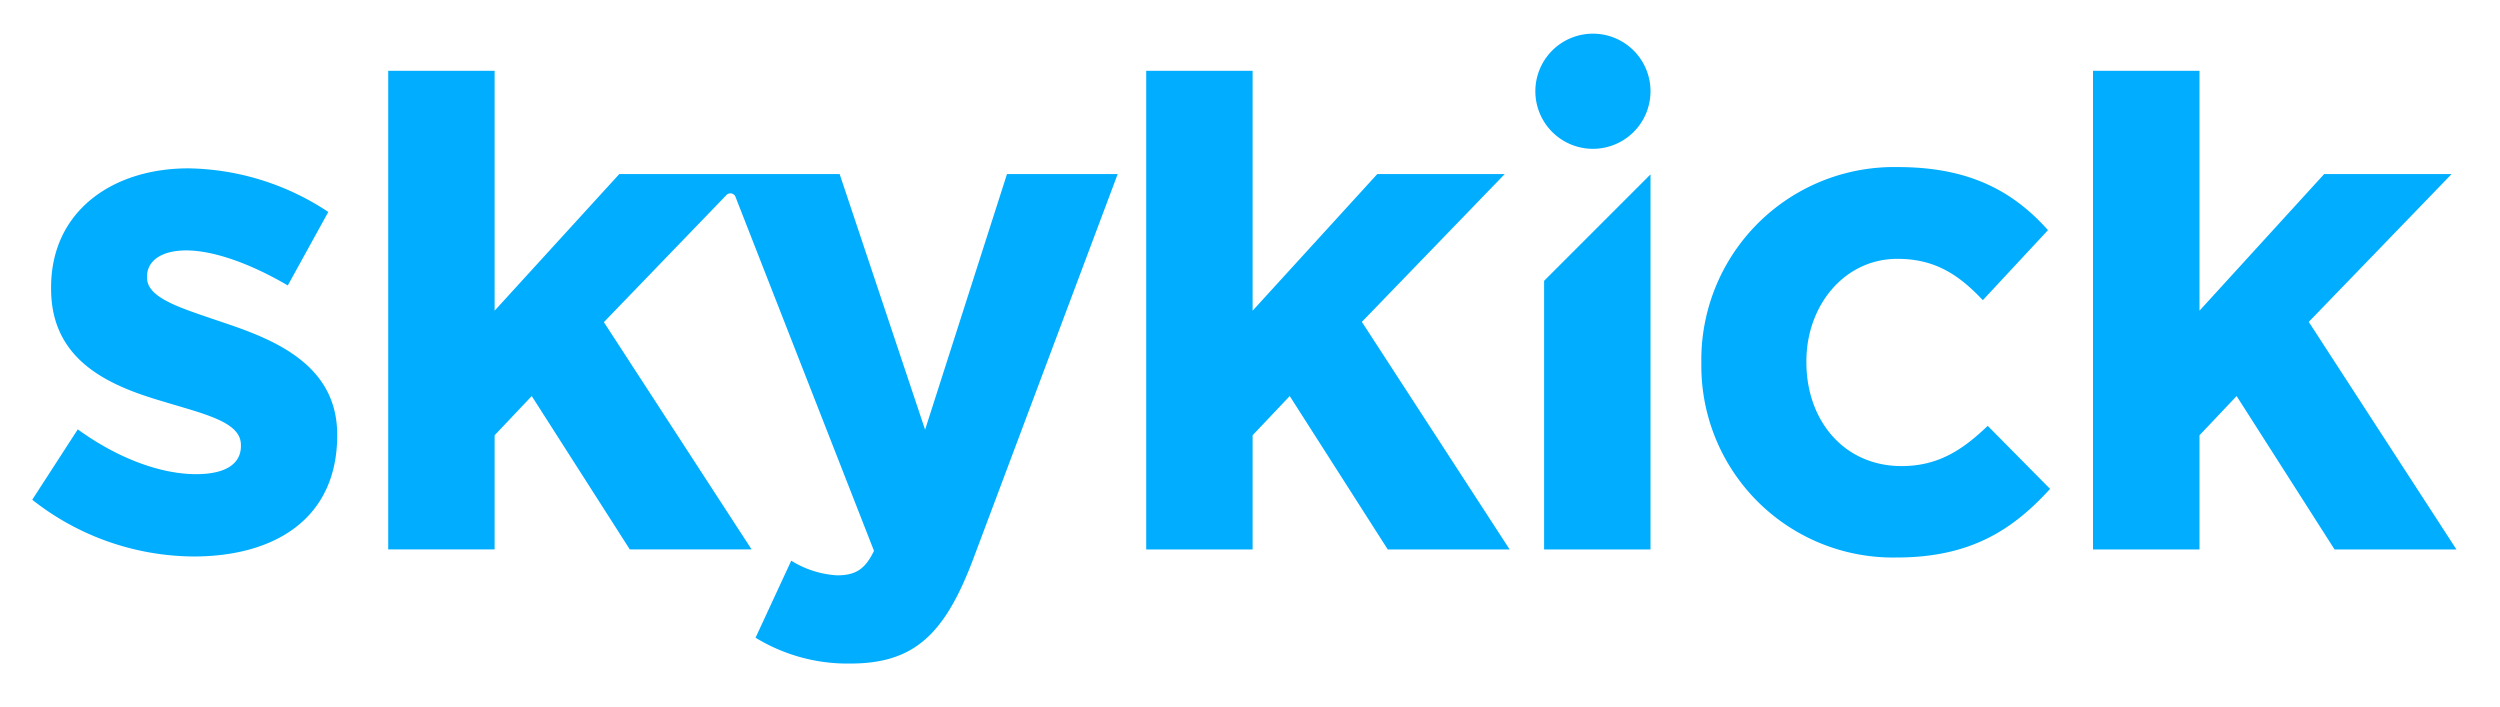 <?xml version="1.0" ?>
<svg xmlns="http://www.w3.org/2000/svg" viewBox="0 0 297 84">
	<path d="M 26.54,38.32 C 21.72,36.66 17.47,35.49 17.47,33.0 L 17.47,32.83 C 17.47,31.08 19.05,29.75 22.13,29.75 C 25.38,29.75 29.79,31.33 34.19,33.91 L 39.0,25.18 A 30.83,30.83 0.0 0,0 22.38,20.0 C 13.38,20.0 6.07,25.07 6.07,34.14 L 6.07,34.31 C 6.07,42.96 13.15,45.87 19.39,47.7 C 24.3,49.2 28.62,50.11 28.62,52.86 L 28.62,53.0 C 28.62,55.0 26.96,56.33 23.3,56.33 C 19.14,56.33 14.06,54.5 9.24,51.01 L 3.83,59.37 A 31.22,31.22 0.0 0,0 23.0,66.11 C 32.65,66.11 40.06,61.61 40.06,51.71 L 40.06,51.55 C 40.0,43.4 32.78,40.4 26.54,38.32 M 178.76,20.68 L 163.62,20.68 L 148.81,36.91 L 148.81,8.41 L 136.17,8.41 L 136.17,65.28 L 148.81,65.28 L 148.81,51.71 L 153.22,47.05 L 164.87,65.28 L 179.35,65.28 L 161.79,38.24 L 178.76,20.68 L 178.76,20.68 M 225.91,55.37 C 219.0,55.37 214.6,49.88 214.6,43.06 L 214.6,42.9 C 214.6,36.32 219.09,30.75 225.41,30.75 C 229.9,30.75 232.73,32.66 235.56,35.66 L 243.3,27.34 C 239.14,22.68 233.9,19.85 225.49,19.85 A 22.89,22.89 0.0 0,0 202.12,43.06 L 202.12,43.23 A 22.77,22.77 0.0 0,0 225.33,66.23 C 234.23,66.23 239.22,62.82 243.55,58.08 L 236.14,50.59 C 233.07,53.55 230.15,55.37 225.91,55.37 L 225.91,55.37 M 274.28,38.24 L 291.25,20.68 L 276.11,20.68 L 261.3,36.91 L 261.3,8.41 L 248.65,8.41 L 248.65,65.28 L 261.3,65.28 L 261.3,51.71 L 265.71,47.05 L 277.35,65.28 L 291.83,65.28 L 274.28,38.24 L 274.28,38.24 M 183.44,65.28 L 196.08,65.28 L 196.08,20.72 L 183.44,33.36 L 183.44,65.28 M 189.24,4.0 A 6.84,6.84 0.0 1,0 196.08,10.84 A 6.84,6.84 0.0 0,0 189.24,4.0 M 103.83,65.44 C 102.75,67.69 101.58,68.35 99.42,68.35 A 11.62,11.62 0.0 0,1 94.0,66.61 L 89.76,75.76 A 20.94,20.94 0.0 0,0 101.0,78.83 C 108.57,78.83 112.23,75.42 115.64,66.35 L 132.78,20.68 L 119.63,20.68 L 109.9,51.05 L 99.75,20.68 L 73.57,20.68 L 58.76,36.91 L 58.76,8.41 L 46.12,8.41 L 46.12,65.27 L 58.76,65.27 L 58.76,51.71 L 63.17,47.05 L 74.82,65.27 L 89.29,65.27 L 71.74,38.27 L 86.35,23.12 A 0.66,0.66 0.0 0,1 87.35,23.32 L 103.83,65.44" style="fill:#00adff"/>
</svg>